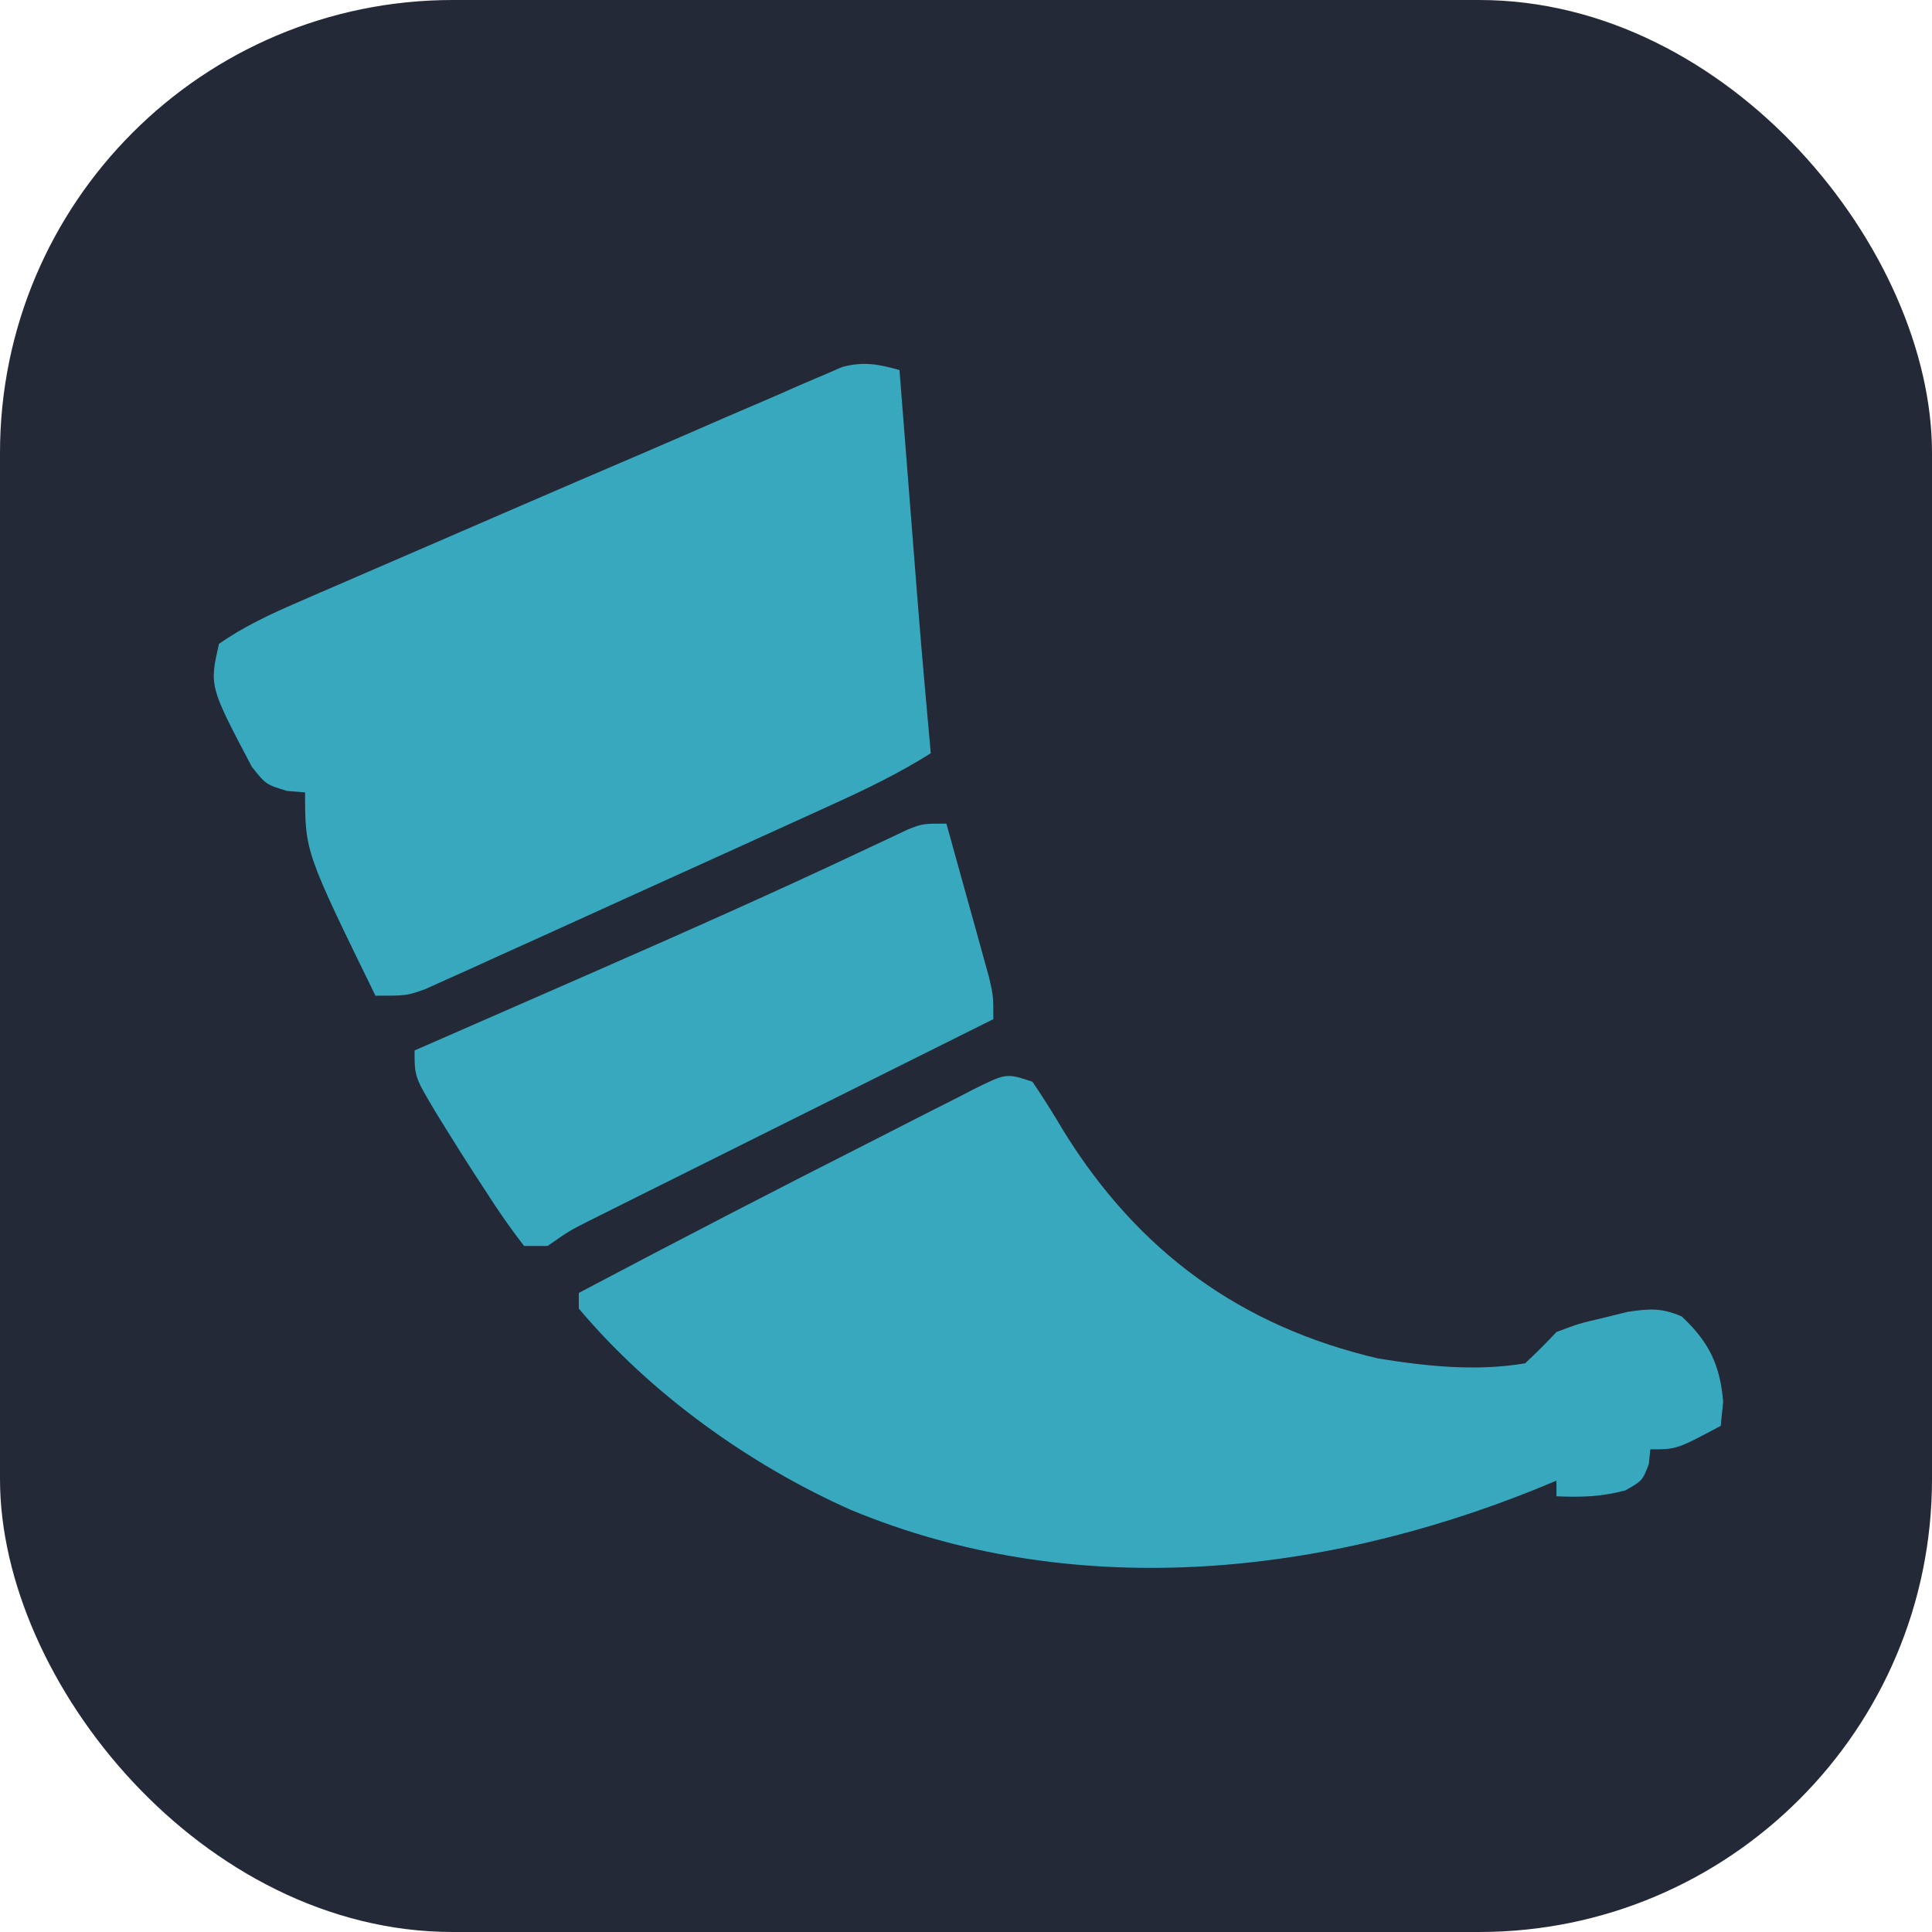 <svg width="256" height="256" viewBox="0 0 256 256" fill="none" xmlns="http://www.w3.org/2000/svg">
<g clip-path="url(#clip0_248_4418)">
<rect width="256" height="256" rx="60" fill="#242938"/>
<path d="M136.804 143.336C138.3 145.536 139.666 147.722 141.014 150.008C150.876 165.871 164.4 175.737 182.582 179.997C189.024 181.049 195.621 181.738 202.094 180.645C203.521 179.31 204.904 177.926 206.239 176.499C209.219 175.378 209.219 175.378 212.457 174.621C213.526 174.358 214.595 174.095 215.696 173.823C218.596 173.402 220.151 173.283 222.821 174.427C226.426 177.785 227.938 180.862 228.326 185.762C228.166 187.333 228.166 187.333 228.003 188.935C222.173 192.045 222.173 192.045 218.675 192.045C218.611 192.686 218.547 193.327 218.481 193.988C217.639 196.19 217.639 196.19 215.372 197.485C212.208 198.329 209.5 198.414 206.239 198.263C206.239 197.579 206.239 196.895 206.239 196.19C204.787 196.791 204.787 196.791 203.304 197.404C174.48 208.966 141.906 212.196 112.713 200.056C99.295 194.086 86.177 184.671 76.696 173.39C76.696 172.706 76.696 172.022 76.696 171.318C89.795 164.393 102.952 157.578 116.17 150.886C117.663 150.127 119.155 149.366 120.645 148.6C122.75 147.52 124.861 146.453 126.975 145.389C127.609 145.06 128.243 144.732 128.896 144.393C133.34 142.182 133.34 142.182 136.804 143.336Z" fill="#38A8BE"/>
<path d="M119.186 49.029C119.275 50.162 119.364 51.295 119.455 52.463C119.789 56.718 120.123 60.973 120.458 65.228C120.602 67.06 120.745 68.892 120.889 70.725C122.027 85.274 122.027 85.274 123.332 99.81C119.268 102.365 115.058 104.434 110.693 106.412C109.971 106.743 109.248 107.073 108.503 107.414C106.15 108.488 103.795 109.558 101.439 110.627C99.811 111.367 98.184 112.107 96.557 112.847C92.451 114.713 88.342 116.573 84.234 118.433C81.989 119.45 79.746 120.47 77.503 121.492C73.633 123.256 69.757 125.007 65.879 126.755C64.722 127.283 63.564 127.811 62.371 128.355C61.307 128.832 60.243 129.308 59.147 129.799C58.227 130.214 57.308 130.63 56.36 131.058C53.897 131.936 53.897 131.936 49.751 131.936C40.424 112.862 40.424 112.862 40.424 104.991C39.64 104.93 38.856 104.869 38.048 104.805C35.242 103.955 35.242 103.955 33.376 101.615C27.737 90.919 27.737 90.919 29.024 85.301C32.305 83.027 35.788 81.398 39.442 79.815C40.97 79.15 40.97 79.15 42.53 78.471C43.626 77.998 44.723 77.526 45.853 77.038C47.006 76.538 48.158 76.038 49.346 75.523C51.796 74.461 54.247 73.401 56.698 72.343C60.359 70.762 64.017 69.175 67.675 67.588C73.638 65.003 79.609 62.438 85.584 59.881C89.158 58.345 92.725 56.79 96.291 55.235C98.54 54.268 100.789 53.302 103.038 52.336C104.586 51.653 104.586 51.653 106.165 50.957C107.123 50.55 108.08 50.143 109.067 49.723C109.899 49.362 110.731 49.002 111.589 48.63C114.466 47.871 116.345 48.249 119.186 49.029Z" fill="#38A8BE"/>
<path d="M125.404 109.136C126.447 112.87 127.481 116.606 128.513 120.342C128.81 121.403 129.107 122.465 129.412 123.558C129.833 125.086 129.833 125.086 130.262 126.645C130.523 127.584 130.783 128.523 131.052 129.49C131.622 131.936 131.622 131.936 131.622 135.045C130.928 135.391 130.234 135.737 129.519 136.093C122.976 139.354 116.434 142.617 109.894 145.883C106.531 147.561 103.168 149.239 99.804 150.915C96.558 152.533 93.312 154.152 90.068 155.773C88.227 156.692 86.386 157.609 84.544 158.525C83.424 159.085 82.304 159.645 81.15 160.222C80.163 160.715 79.175 161.207 78.158 161.715C75.5 163.055 75.5 163.055 72.551 165.099C71.525 165.099 70.499 165.099 69.442 165.099C67.587 162.693 65.946 160.336 64.325 157.78C63.879 157.099 63.434 156.419 62.975 155.717C61.651 153.678 60.357 151.622 59.078 149.554C58.665 148.886 58.252 148.218 57.827 147.53C54.933 142.687 54.933 142.687 54.933 139.19C56.09 138.685 57.247 138.18 58.439 137.659C63.835 135.301 69.229 132.939 74.624 130.576C75.591 130.153 76.558 129.729 77.554 129.293C90.213 123.749 102.841 118.159 115.332 112.244C116.675 111.616 116.675 111.616 118.045 110.974C118.8 110.616 119.555 110.257 120.334 109.887C122.295 109.136 122.295 109.136 125.404 109.136Z" fill="#38A8BE"/>
</g>
<defs>
<clipPath id="clip0_248_4418">
<rect width="256" height="256" fill="white"/>
</clipPath>
</defs>
</svg>
